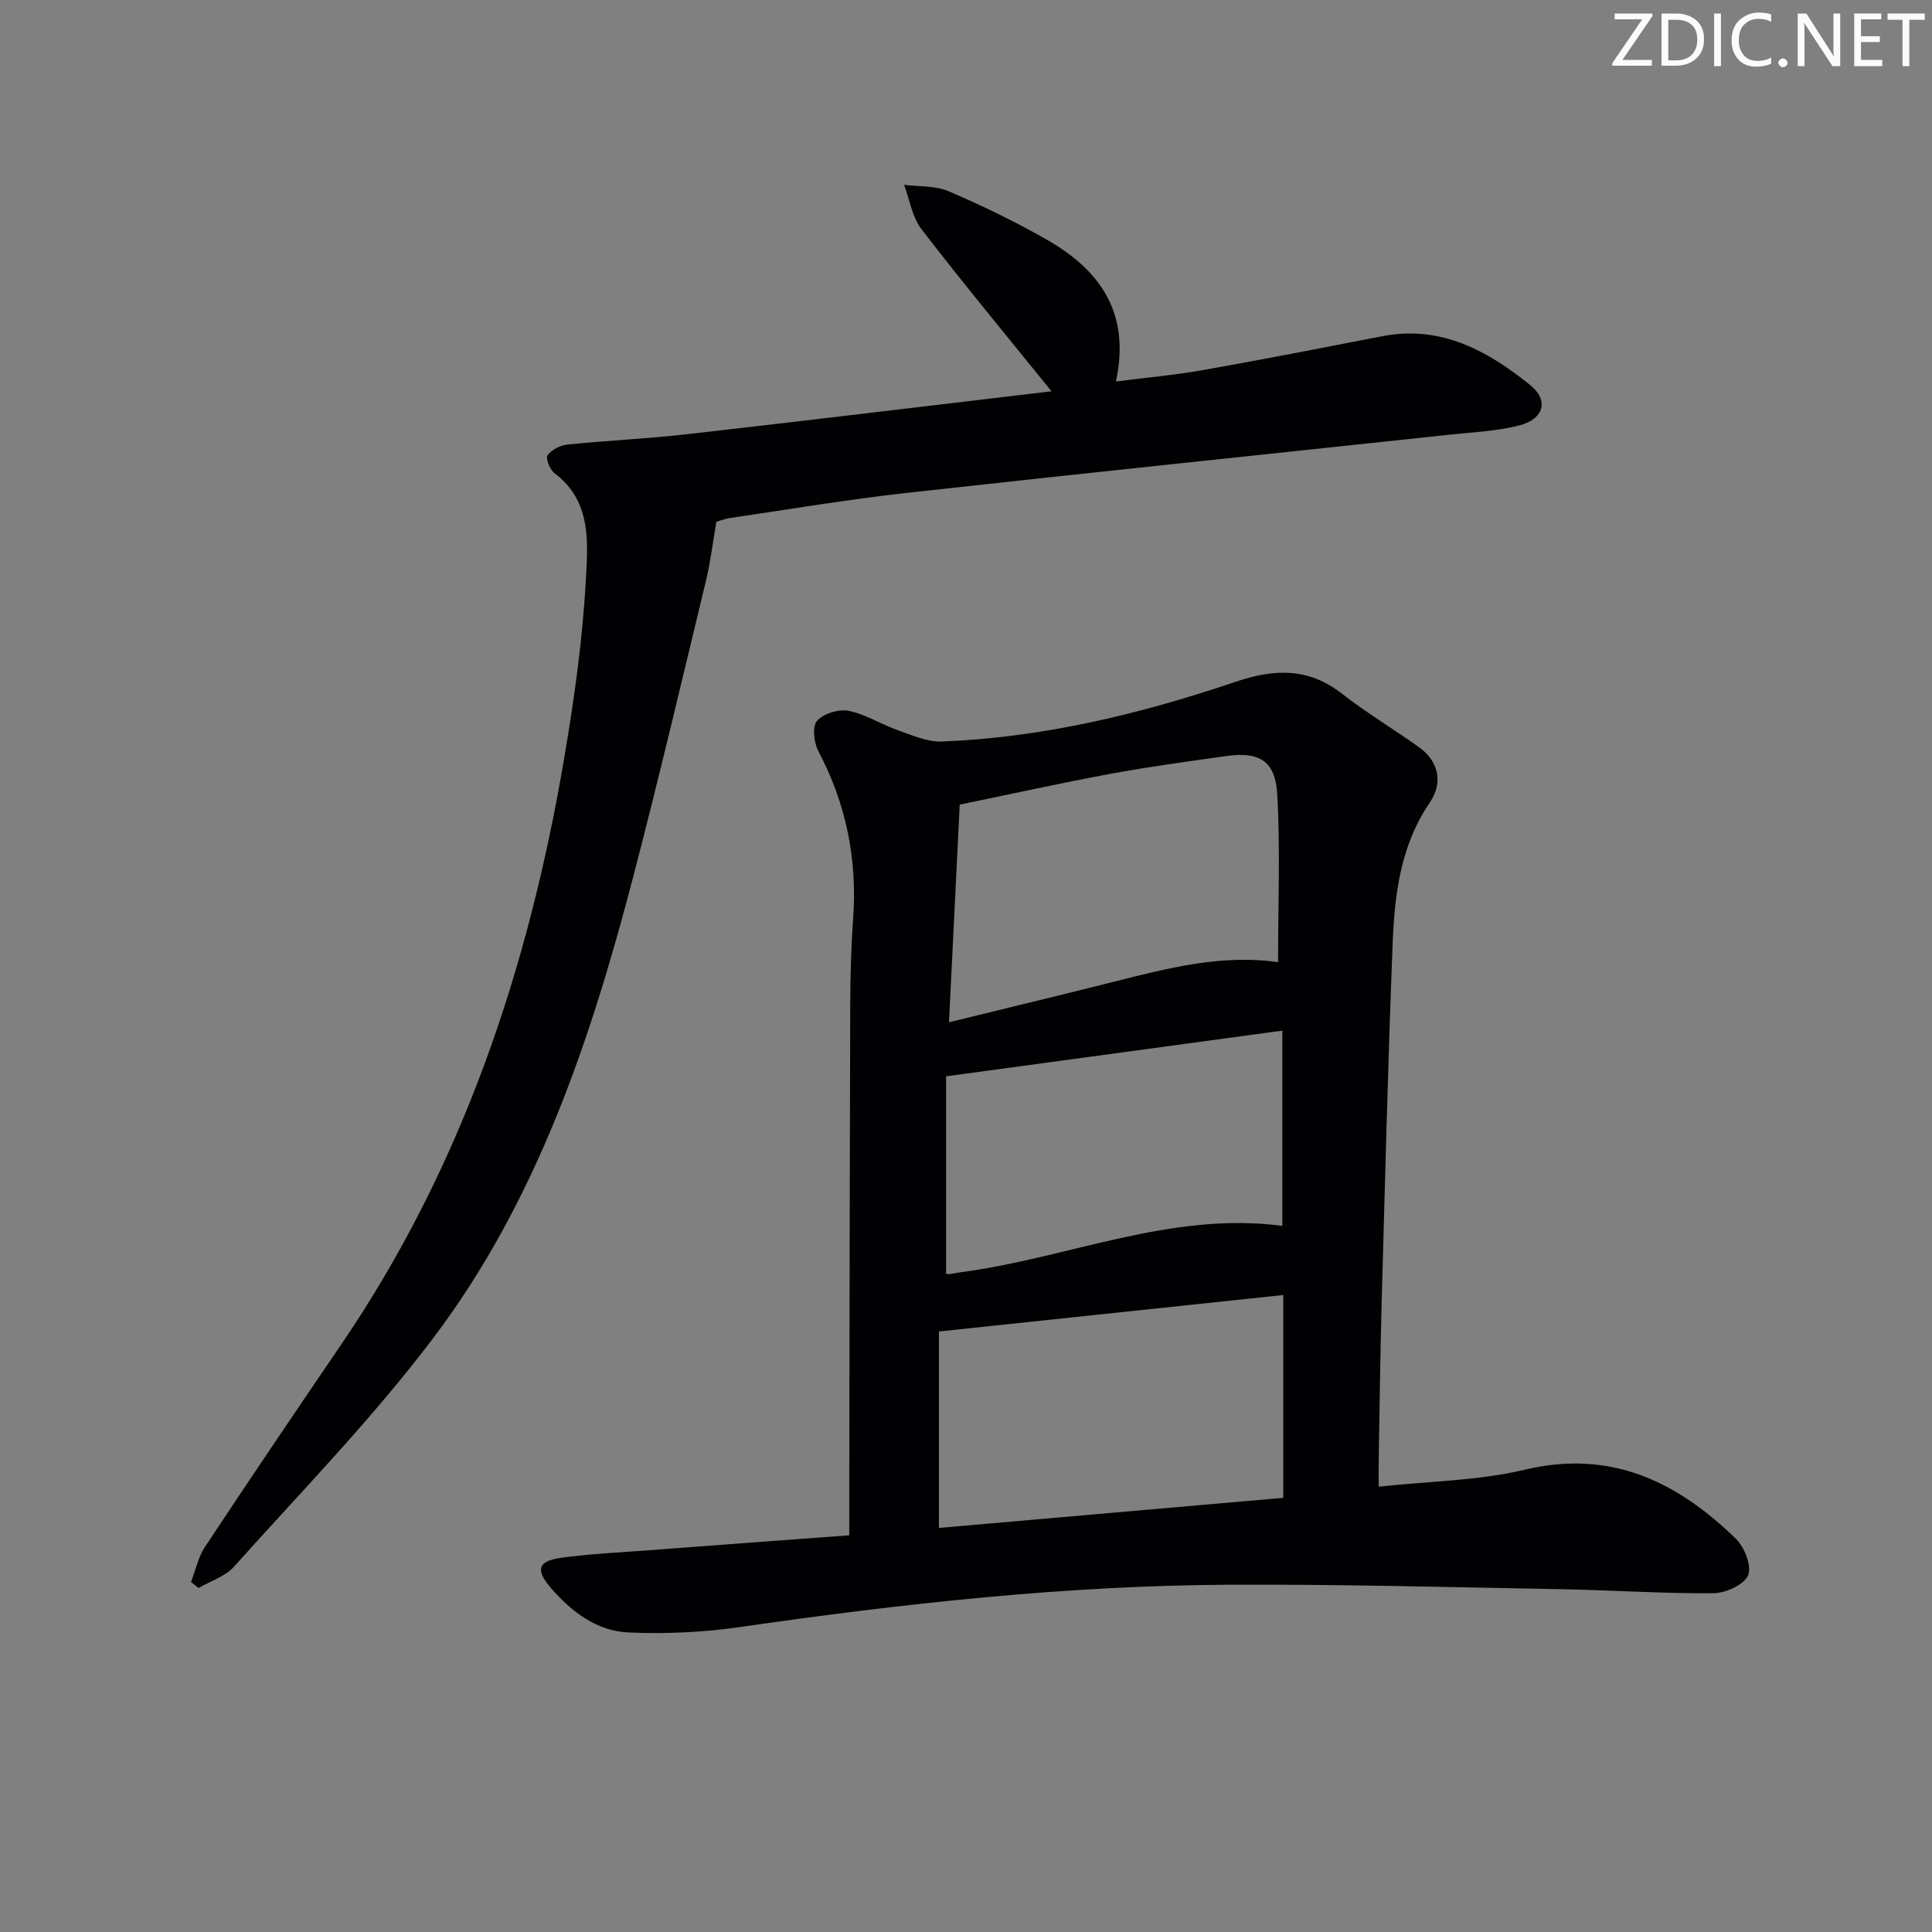 <svg enable-background="new 0 0 400 400" viewBox="0 0 400 400" xmlns="http://www.w3.org/2000/svg"><rect x="0" y="0" width="400" height="400" fill="#808080" stroke="none"/><g fill="#fafbfa"><path d="m342.2 3.2-6.3 9.2h6.1v1.2h-8.2v-.5l6.2-9.1h-5.7v-1.2h7.8v.4z"/><path d="m344 13.7v-10.9h3.1c1.6 0 3 .5 4.1 1.4 1.1 1 1.6 2.2 1.6 3.9s-.5 3-1.6 4-2.5 1.5-4.2 1.5h-3zm1.4-9.6v8.4h1.6c1.4 0 2.5-.4 3.2-1.1.8-.8 1.2-1.8 1.2-3.2s-.4-2.4-1.2-3.1-1.8-1-3.1-1z"/><path d="m356.3 2.8v10.9h-1.4v-10.9z"/><path d="m366.6 13.2c-.8.4-1.8.6-3 .6-1.6 0-2.8-.5-3.7-1.5s-1.4-2.3-1.4-3.9c0-1.7.5-3.2 1.6-4.2s2.4-1.6 4-1.6c1 0 1.9.1 2.6.4v1.5c-.8-.4-1.6-.6-2.6-.6-1.2 0-2.2.4-3 1.2s-1.1 1.9-1.1 3.3c0 1.3.4 2.3 1.1 3.1s1.6 1.1 2.8 1.1c1.1 0 2-.2 2.8-.7v1.3z"/><path d="m368.2 13c0-.3.1-.5.3-.6.2-.2.4-.3.6-.3.3 0 .5.1.7.3s.3.4.3.6-.1.5-.3.6c-.2.2-.4.3-.7.3s-.5-.1-.6-.3c-.2-.2-.3-.4-.3-.6z"/><path d="m381.1 13.7h-1.7l-5.5-8.4c-.2-.2-.3-.5-.4-.7 0 .2.1.8.1 1.5v7.6h-1.4v-10.9h1.8l5.3 8.3c.3.4.4.6.4.8 0-.3-.1-.8-.1-1.6v-7.5h1.4v10.9z"/><path d="m389.7 13.7h-5.8v-10.9h5.6v1.2h-4.2v3.5h3.9v1.2h-3.9v3.7h4.4z"/><path d="m398.4 4.1h-3.1v9.6h-1.4v-9.6h-3.1v-1.3h7.7v1.3z"/></g><path d="m175.83 317.87c0-3.7 0-7 0-10.3.06-33.16.09-66.32.2-99.48.02-5.98.18-11.98.61-17.94.87-12.27-1.46-23.76-7.22-34.66-.92-1.75-1.28-5.09-.26-6.24 1.34-1.51 4.48-2.48 6.53-2.08 3.49.69 6.69 2.78 10.11 3.98 2.99 1.05 6.15 2.49 9.19 2.37 20.91-.8 41.08-5.68 60.79-12.35 8.01-2.71 15.06-3 22.04 2.44 5.1 3.98 10.7 7.32 15.97 11.09 4.25 3.04 4.92 7.51 2.24 11.45-6.15 9.02-7.31 19.2-7.71 29.51-.97 24.77-1.58 49.56-2.27 74.34-.29 10.65-.41 21.3-.6 31.94-.03 1.79 0 3.59 0 5.86 10.53-1.15 20.64-1.23 30.23-3.51 17.86-4.26 31.57 2.47 43.73 14.31 1.78 1.73 3.32 5.7 2.51 7.56-.86 1.96-4.65 3.68-7.18 3.7-10.47.09-20.95-.64-31.43-.83-22.93-.42-45.87-1.04-68.81-.93-33.97.17-67.66 3.91-101.26 8.76-7.63 1.1-15.47 1.47-23.17 1.12-6.55-.3-11.76-4.3-16.03-9.23-3.19-3.67-2.71-5.55 2.04-6.21 6.07-.85 12.23-1.12 18.36-1.58 13.51-1.04 27.08-2.03 41.39-3.09zm89.86-49.75c-23.65 2.51-46.99 4.98-71.3 7.55v40.67c23.57-2.06 47.45-4.14 71.3-6.23 0-14.38 0-27.81 0-41.99zm-1.08-68.91c0-12.04.48-23.5-.18-34.88-.4-6.86-3.8-8.76-10.55-7.8-8.03 1.14-16.08 2.22-24.06 3.7-10.21 1.89-20.35 4.14-31.12 6.36-.74 14.96-1.46 29.65-2.22 45.06 12.14-2.98 23.25-5.65 34.33-8.44 11.13-2.81 22.23-5.67 33.8-4zm-68.73 64.49c-.05-.01.28.13.59.09.82-.09 1.63-.28 2.45-.39 22.21-2.9 43.4-12.65 66.57-9.6 0-13.28 0-26.33 0-40.42-23.3 3.16-46.02 6.25-69.61 9.46z" fill="#010104"/><path d="m217.7 81.01c-9.53-11.79-18.43-22.52-26.92-33.56-1.93-2.5-2.44-6.1-3.6-9.19 3.1.4 6.48.15 9.24 1.34 7 3.01 13.91 6.34 20.51 10.14 10.83 6.23 17.18 15.09 14.11 29.24 6.36-.81 12.22-1.33 17.99-2.35 12.41-2.2 24.79-4.62 37.17-7.02 12.1-2.35 21.77 3 30.6 10.1 3.95 3.18 2.85 7.05-2.25 8.37-4.61 1.19-9.49 1.39-14.27 1.9-37.49 4.02-75 7.9-112.47 12.06-12.2 1.35-24.33 3.4-36.49 5.18-1.44.21-2.82.78-3.01.84-.8 4.61-1.24 8.46-2.15 12.19-4.95 20.47-9.76 40.98-15.08 61.35-8.85 33.92-19.99 67.1-41.36 95.4-12.59 16.68-27.31 31.76-41.28 47.37-1.82 2.03-4.86 2.97-7.34 4.41-.52-.42-1.03-.83-1.55-1.25.94-2.44 1.49-5.15 2.9-7.28 9.27-14.01 18.68-27.93 28.14-41.81 25.12-36.82 38.85-77.99 46.23-121.52 2.05-12.1 3.78-24.32 4.45-36.55.43-7.81 1.34-16.52-6.46-22.4-.96-.72-1.89-3.11-1.45-3.71.84-1.15 2.63-2.07 4.11-2.22 8.27-.84 16.58-1.21 24.84-2.15 24.9-2.83 49.75-5.85 75.39-8.88z" fill="#010104"/></svg>